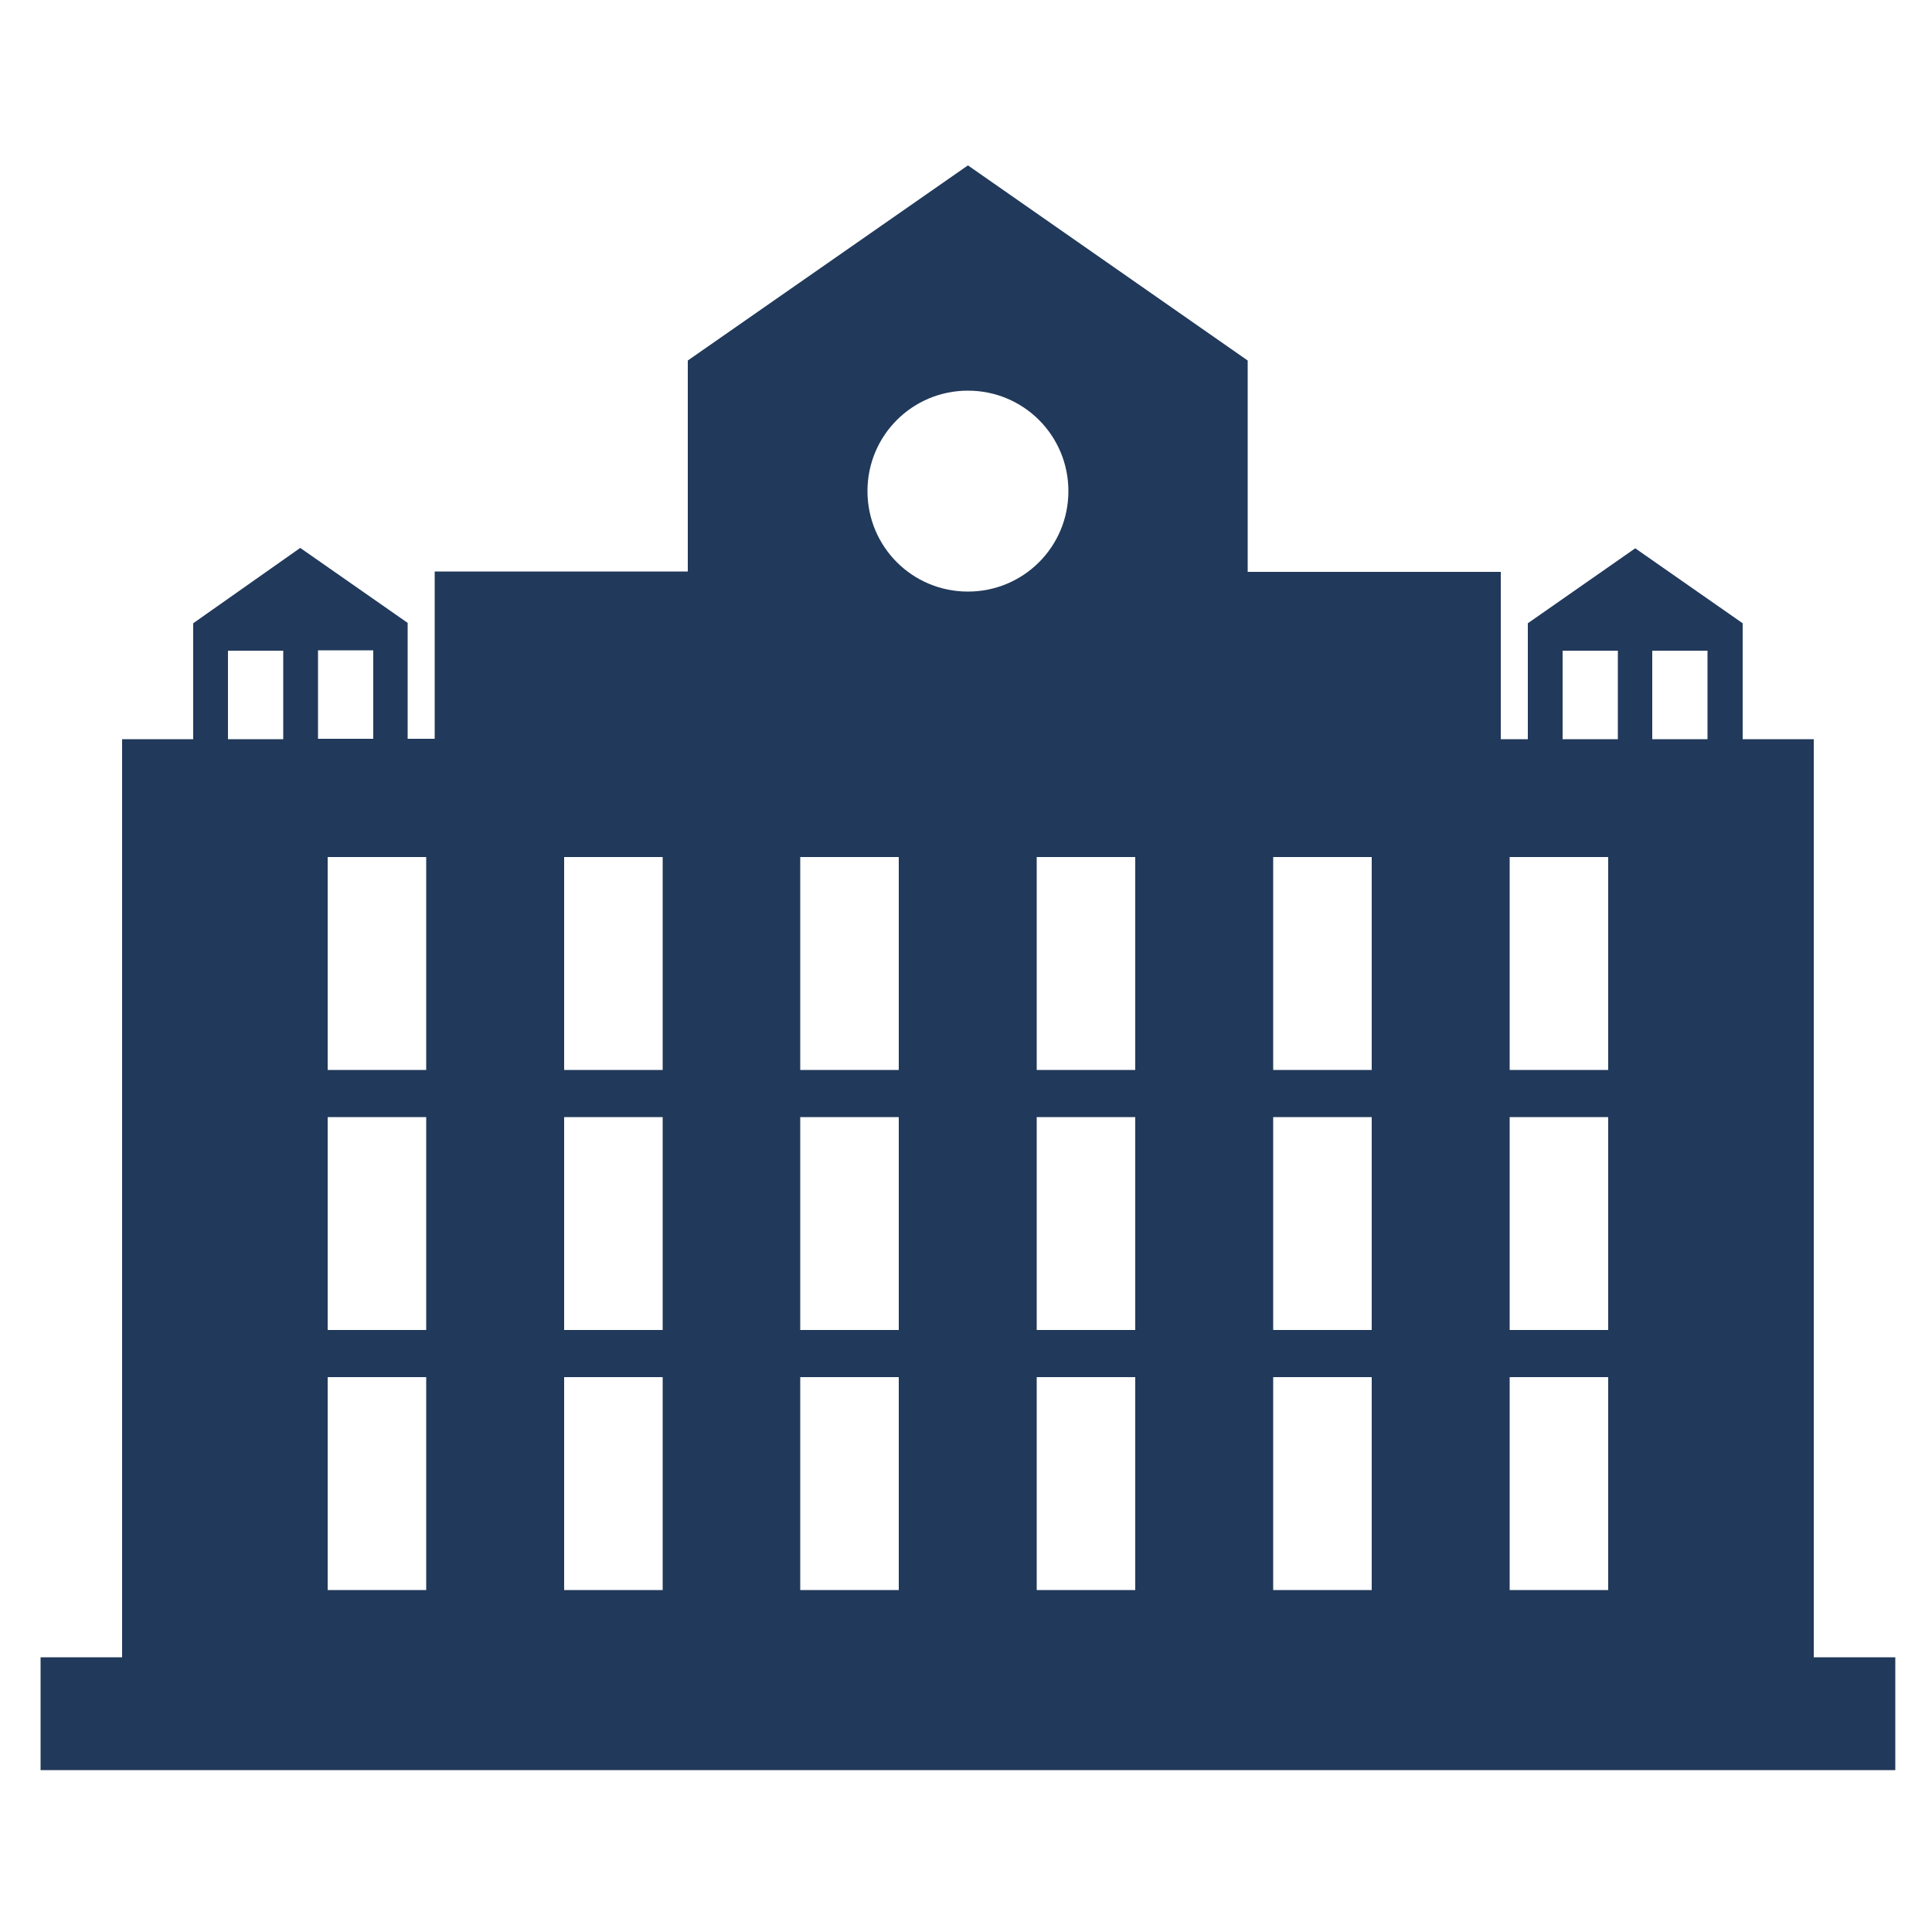 <?xml version="1.0" encoding="utf-8"?>
<!-- Generator: Adobe Illustrator 19.2.1, SVG Export Plug-In . SVG Version: 6.00 Build 0)  -->
<svg version="1.1" id="Capa_1" xmlns="http://www.w3.org/2000/svg" xmlns:xlink="http://www.w3.org/1999/xlink" x="0px" y="0px"
	 viewBox="0 0 500 500" style="enable-background:new 0 0 500 500;" xml:space="preserve">
<style type="text/css">
	.st0{fill:#21395A;}
</style>
<path class="st0" d="M469.4,428.8V191.3h-18.4v-30l-27.8-19.4l-27.8,19.4v30h-7v-43.3h-65.5V93.3l-72.4-50.5L178,93.3v54.6h-65.5
	v43.3h-7v-30l-27.8-19.4L50,161.3v30H31.6v237.6H10.5v29.2h480v-29.2H469.4z M73.3,191.3H59v-22.9h14.3V191.3z M82.3,168.3h14.3
	v22.9H82.3V168.3z M110.3,411.5H84.8v-55.1h25.5C110.3,356.4,110.3,411.5,110.3,411.5z M110.3,344.2H84.8v-55.1h25.5
	C110.3,289.1,110.3,344.2,110.3,344.2z M110.3,276.9H84.8v-55.1h25.5C110.3,221.8,110.3,276.9,110.3,276.9z M171.5,411.5H146v-55.1
	h25.5V411.5z M171.5,344.2H146v-55.1h25.5V344.2z M171.5,276.9H146v-55.1h25.5V276.9z M232.6,411.5h-25.5v-55.1h25.5V411.5z
	 M232.6,344.2h-25.5v-55.1h25.5V344.2z M232.6,276.9h-25.5v-55.1h25.5V276.9z M224.5,127.1c0-14.4,11.6-26,26-26
	c14.4,0,26,11.6,26,26c0,14.4-11.6,26-26,26C236.1,153.1,224.5,141.5,224.5,127.1z M293.8,411.5h-25.5v-55.1h25.5V411.5z
	 M293.8,344.2h-25.5v-55.1h25.5V344.2z M293.8,276.9h-25.5v-55.1h25.5V276.9z M355,411.5h-25.5v-55.1H355V411.5z M355,344.2h-25.5
	v-55.1H355V344.2z M355,276.9h-25.5v-55.1H355V276.9z M416.2,411.5h-25.5v-55.1h25.5V411.5z M416.2,344.2h-25.5v-55.1h25.5V344.2z
	 M416.2,276.9h-25.5v-55.1h25.5V276.9z M418.7,191.3h-14.3v-22.9h14.3V191.3z M441.9,191.3h-14.3v-22.9h14.3V191.3z"/>
</svg>
